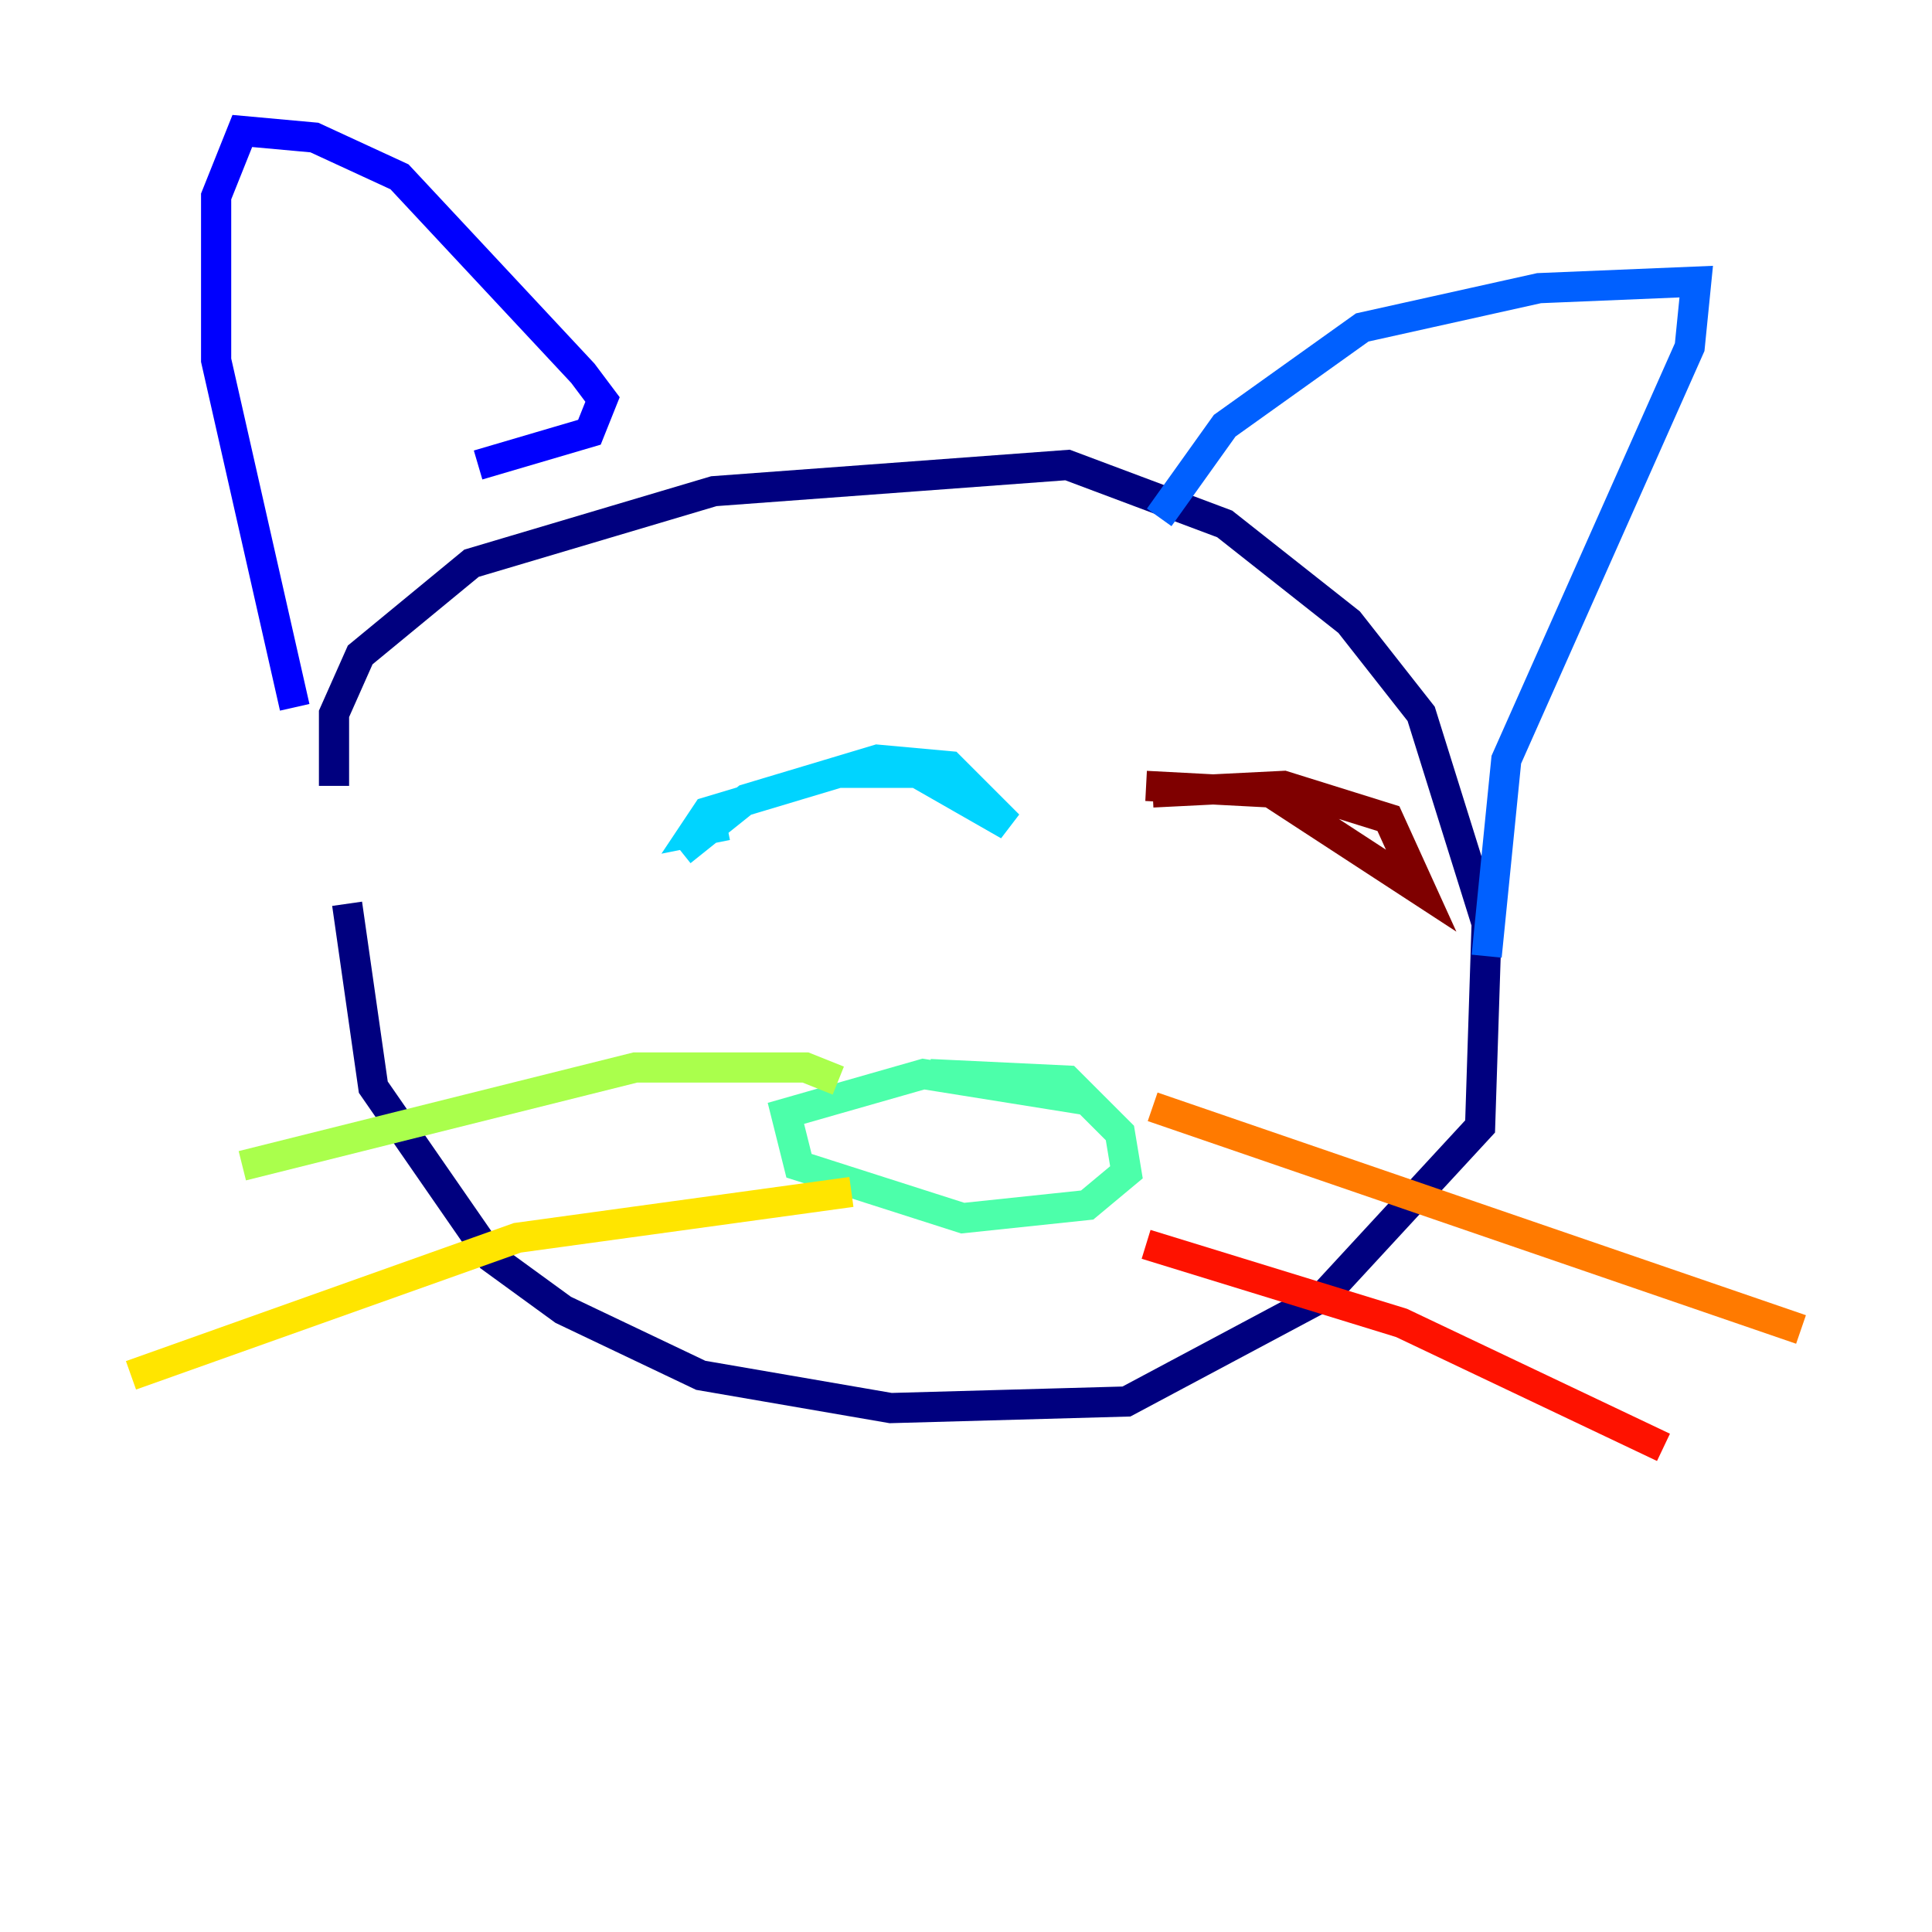 <?xml version="1.0" encoding="utf-8" ?>
<svg baseProfile="tiny" height="128" version="1.2" viewBox="0,0,128,128" width="128" xmlns="http://www.w3.org/2000/svg" xmlns:ev="http://www.w3.org/2001/xml-events" xmlns:xlink="http://www.w3.org/1999/xlink"><defs /><polyline fill="none" points="22.129,52.068 22.129,47.295 23.864,43.39 31.241,37.315 47.295,32.542 70.725,30.807 81.139,34.712 89.383,41.22 94.156,47.295 98.495,61.18 98.061,74.63 87.647,85.912 74.63,92.854 59.01,93.288 46.427,91.119 37.315,86.78 32.542,83.308 24.732,72.027 22.997,59.878" stroke="#00007f" stroke-width="2" /><polyline fill="none" points="31.675,30.807 39.051,28.637 39.919,26.468 38.617,24.732 26.468,11.715 20.827,9.112 16.054,8.678 14.319,13.017 14.319,23.864 19.525,46.861" stroke="#0000fe" stroke-width="2" /><polyline fill="none" points="76.8,34.278 81.139,28.203 90.251,21.695 101.966,19.091 112.38,18.658 111.946,22.997 99.797,50.332 98.495,63.349" stroke="#0060ff" stroke-width="2" /><polyline fill="none" points="48.163,54.671 45.993,55.105 46.861,53.803 55.539,51.2 60.746,51.2 66.82,54.671 62.915,50.766 58.142,50.332 49.464,52.936 45.125,56.407" stroke="#00d4ff" stroke-width="2" /><polyline fill="none" points="61.614,71.159 70.725,71.593 74.197,75.064 74.63,77.668 72.027,79.837 63.783,80.705 52.936,77.234 52.068,73.763 61.18,71.159 72.027,72.895" stroke="#4cffaa" stroke-width="2" /><polyline fill="none" points="55.539,71.593 53.37,70.725 42.088,70.725 16.054,77.234" stroke="#aaff4c" stroke-width="2" /><polyline fill="none" points="56.407,78.969 34.278,82.007 8.678,91.119" stroke="#ffe500" stroke-width="2" /><polyline fill="none" points="76.366,73.329 119.322,88.081" stroke="#ff7a00" stroke-width="2" /><polyline fill="none" points="75.932,82.441 92.854,87.647 110.21,95.891" stroke="#fe1200" stroke-width="2" /><polyline fill="none" points="76.366,52.502 85.044,52.068 91.986,54.237 94.156,59.01 84.176,52.502 75.932,52.068" stroke="#7f0000" stroke-width="2" /></svg>